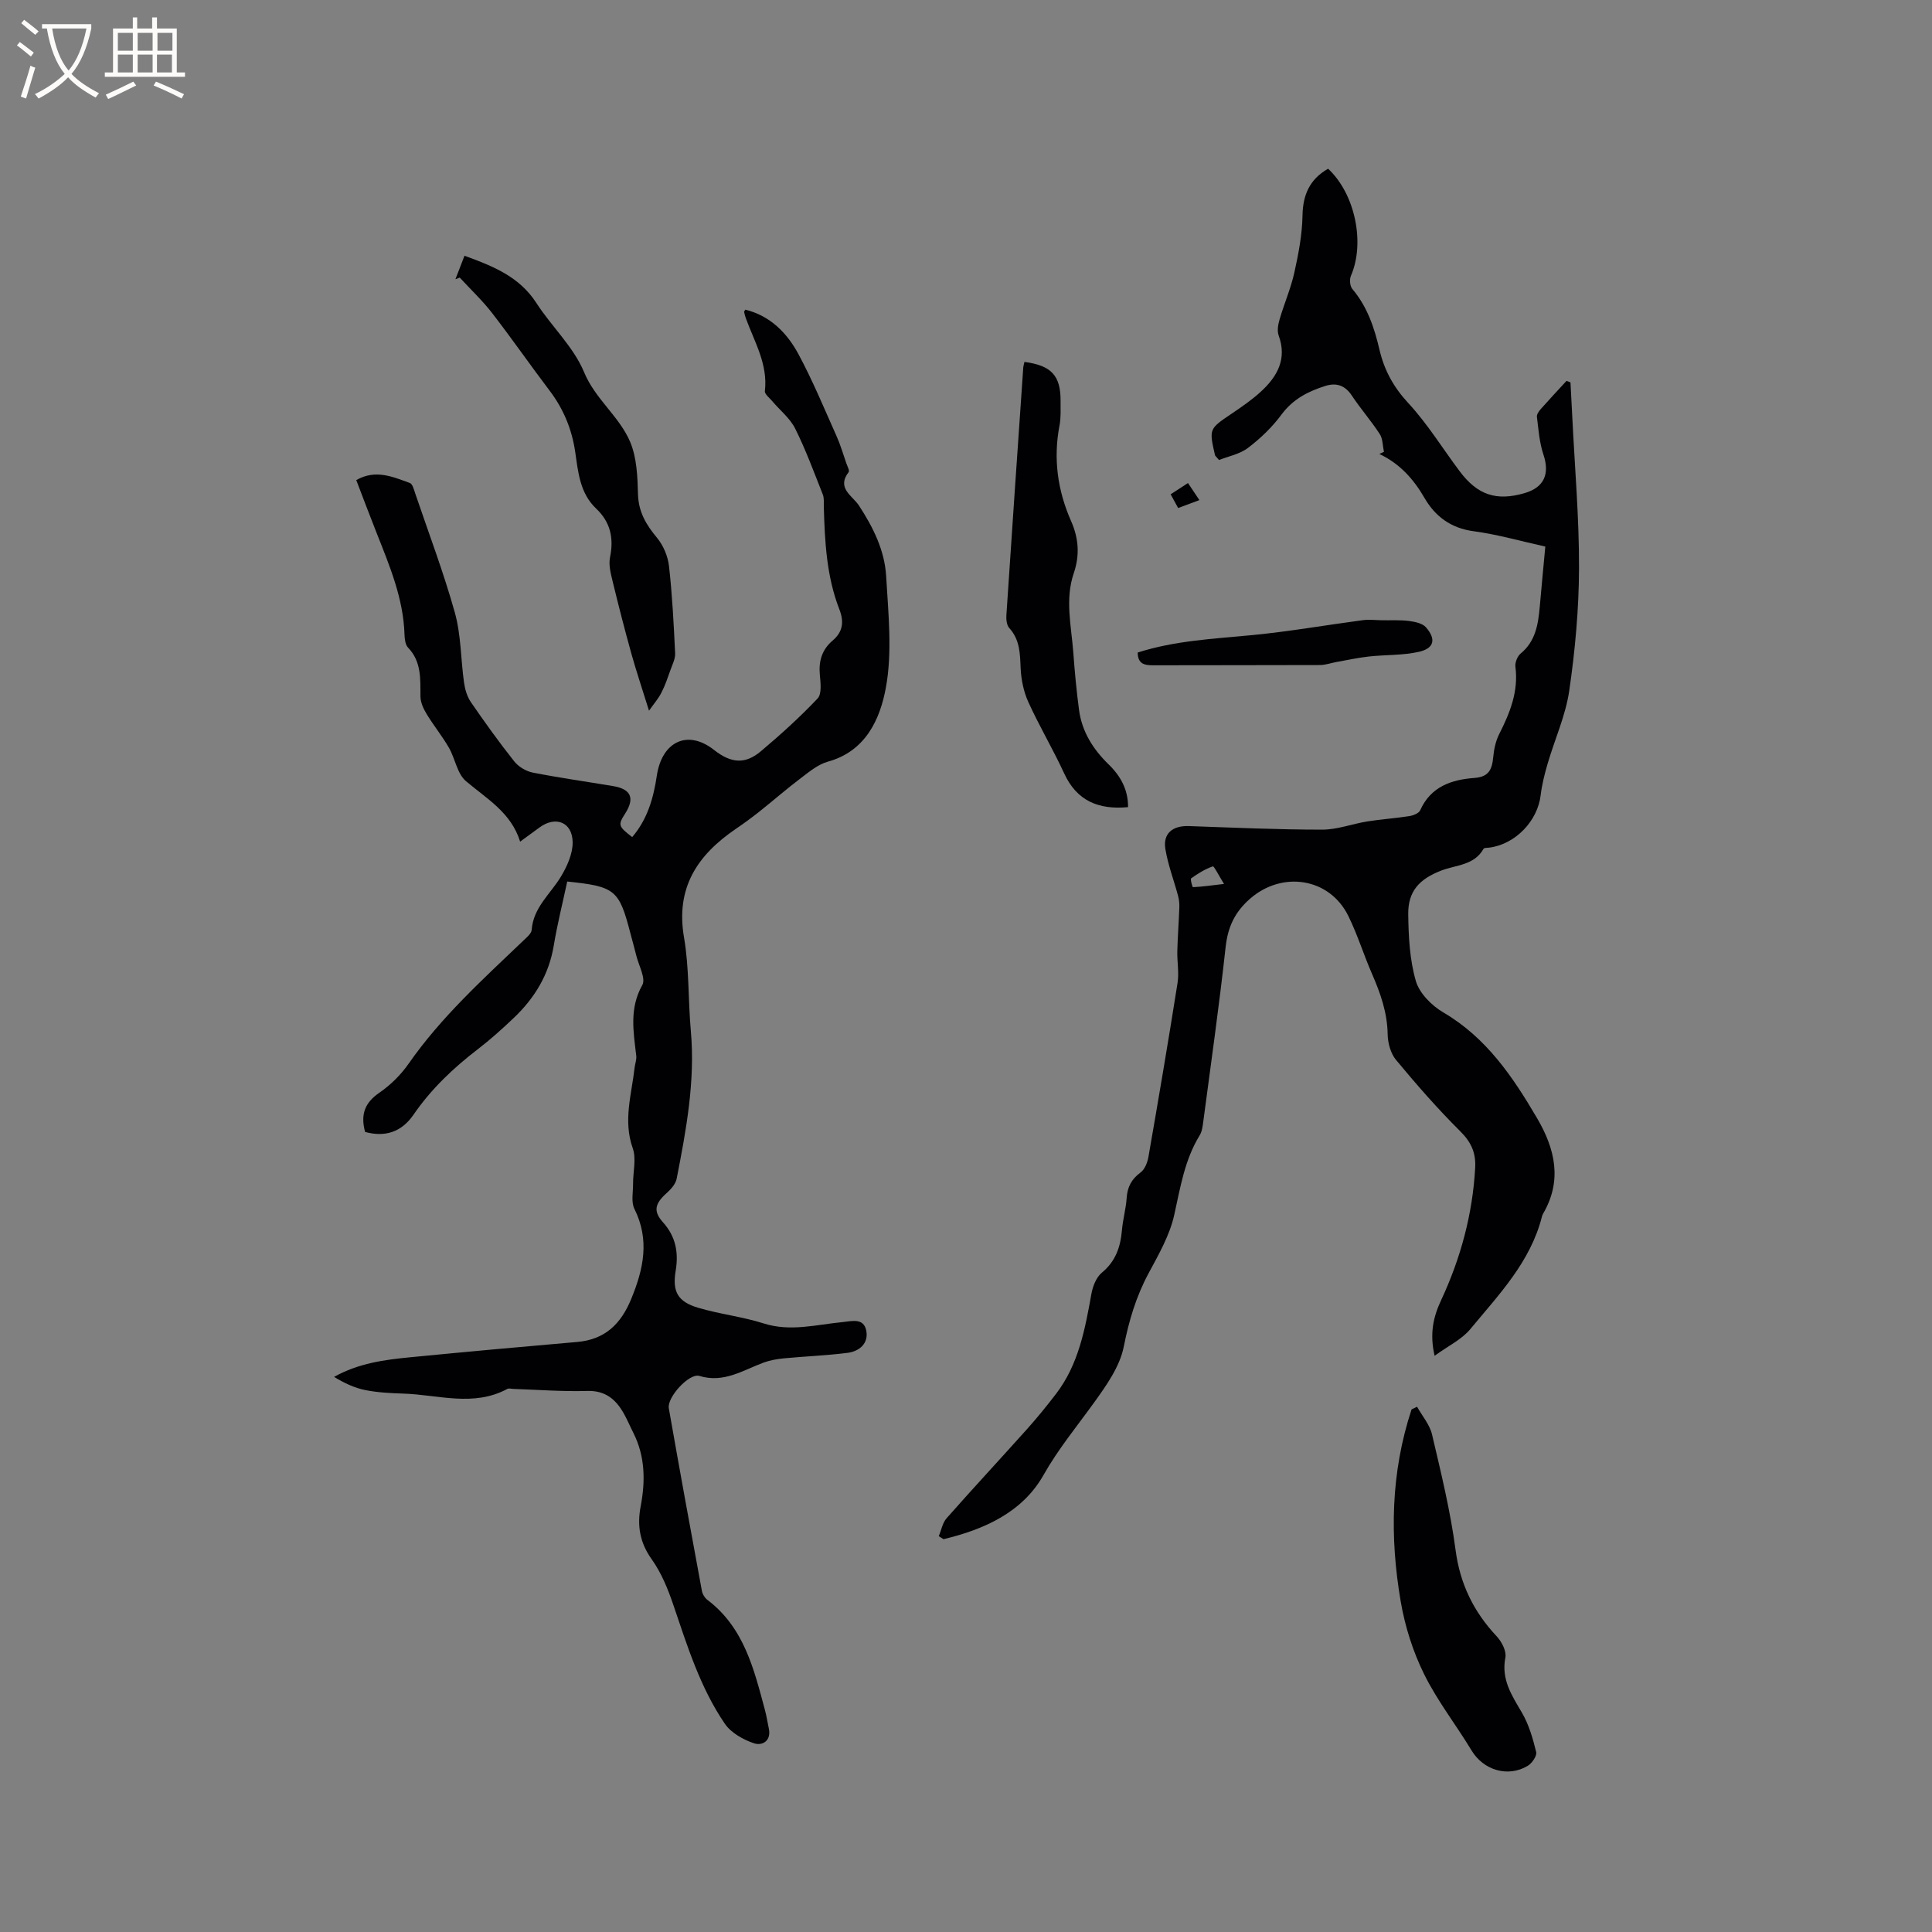 <svg enable-background="new 0 0 400 400" viewBox="0 0 400 400" xmlns="http://www.w3.org/2000/svg"><rect x="0" y="0" width="400" height="400" fill="#808080" stroke="none"/><g fill="#010103"><path d="m75.59 234.36c-.99-3.64-.04-6.06 2.93-8.11 2.32-1.59 4.46-3.7 6.07-6.01 6.73-9.66 15.38-17.48 23.81-25.54.67-.64 1.63-1.42 1.68-2.2.35-4.62 3.85-7.38 6.01-10.94 1.3-2.14 2.51-4.8 2.47-7.21-.07-4.18-3.57-5.48-6.89-3.01-1.19.88-2.38 1.75-3.98 2.91-1.87-6.03-6.91-8.87-11.22-12.52-1.82-1.54-2.23-4.67-3.53-6.93-1.39-2.41-3.17-4.59-4.61-6.97-.66-1.08-1.27-2.41-1.28-3.63-.03-3.61.24-7.19-2.57-10.13-.57-.59-.7-1.77-.73-2.69-.23-7.47-3.08-14.21-5.76-21-1.44-3.63-2.81-7.28-4.23-10.98 3.98-2.29 7.57-.68 11.1.6.56.2.85 1.39 1.11 2.17 2.79 8.22 5.88 16.35 8.21 24.7 1.29 4.63 1.21 9.63 1.89 14.44.2 1.4.63 2.9 1.41 4.04 2.88 4.19 5.85 8.33 9.01 12.31.88 1.1 2.44 2.03 3.83 2.3 5.5 1.08 11.07 1.86 16.61 2.79 3.73.62 4.54 2.5 2.5 5.69-1.51 2.36-1.44 2.63 1.46 4.87 3.15-3.67 4.41-8.08 5.1-12.73 1.05-7 6.33-9.66 11.86-5.3 3.65 2.87 6.54 2.9 9.68.26 4.09-3.44 8.07-7.05 11.74-10.92.9-.95.62-3.25.47-4.89-.27-2.86.45-5.25 2.63-7.09 2.18-1.85 2.4-3.93 1.4-6.51-2.65-6.83-3.01-14.03-3.21-21.24-.02-.84.09-1.77-.21-2.52-1.82-4.58-3.52-9.24-5.72-13.64-1.07-2.14-3.15-3.79-4.74-5.67-.57-.68-1.61-1.47-1.53-2.1.66-5.61-2.21-10.25-3.98-15.18-.14-.39-.23-.8-.32-1.21-.02-.07.09-.17.25-.46 5.15 1.27 8.62 4.8 10.99 9.19 2.95 5.48 5.34 11.27 7.89 16.97.82 1.83 1.38 3.77 2.04 5.67.21.6.7 1.49.48 1.79-2.58 3.35.8 4.91 2.12 6.93 2.95 4.51 5.34 9.31 5.64 14.66.44 7.68 1.31 15.61-.06 23.05-1.18 6.44-4.12 13.15-12 15.32-2.03.56-3.86 2.09-5.6 3.41-2.96 2.23-5.75 4.68-8.65 6.98-1.58 1.25-3.21 2.44-4.87 3.57-7.93 5.41-12.44 12.19-10.67 22.45 1.09 6.34.83 12.9 1.41 19.34.93 10.39-.96 20.49-2.93 30.58-.21 1.1-1.17 2.19-2.06 2.98-2.45 2.18-2.85 3.76-.77 6.07 2.65 2.95 3.25 6.28 2.62 10.04-.71 4.26.38 6.38 4.63 7.64 4.45 1.33 9.16 1.84 13.58 3.25 5.55 1.77 10.88.25 16.3-.27 1.95-.19 4.45-.96 4.96 1.82.48 2.62-1.46 4.23-3.87 4.54-4.37.56-8.8.72-13.19 1.14-1.42.14-2.88.39-4.21.88-4.29 1.59-8.23 4.3-13.3 2.76-2.09-.64-6.72 4.44-6.32 6.69 2.21 12.62 4.52 25.22 6.85 37.81.12.67.58 1.44 1.12 1.85 7.61 5.75 9.67 14.38 11.95 22.89.33 1.23.51 2.49.78 3.73.57 2.63-1.38 3.65-3.06 3.09-2.24-.75-4.74-2.16-6.03-4.03-5.12-7.5-7.79-16.14-10.69-24.67-1.11-3.27-2.47-6.6-4.45-9.38-2.49-3.49-3.06-6.99-2.29-11.02.99-5.2.93-10.34-1.54-15.21-.67-1.32-1.24-2.7-1.97-3.99-1.66-2.93-3.83-4.77-7.6-4.65-5.07.15-10.16-.25-15.25-.42-.42-.01-.93-.18-1.25 0-7.01 3.78-14.31 1.2-21.5.97-2.64-.09-5.32-.21-7.91-.73-2.24-.44-4.37-1.46-6.46-2.73 5.09-2.85 10.47-3.55 15.85-4.07 11.48-1.12 22.97-2.17 34.47-3.16 5.76-.5 9.05-3.7 11.19-8.89 2.56-6.22 3.87-12.23.67-18.66-.71-1.42-.27-3.43-.28-5.17-.02-2.48.71-5.2-.07-7.4-2.02-5.7-.24-11.1.38-16.61.09-.84.44-1.7.35-2.51-.57-4.96-1.48-9.8 1.25-14.65.77-1.36-.73-4.02-1.23-6.07-.37-1.54-.83-3.07-1.22-4.6-2.35-9.07-3.13-9.73-13.09-10.77-.94 4.4-2.05 8.8-2.79 13.26-1 6.03-3.97 10.89-8.3 15-2.38 2.26-4.83 4.47-7.44 6.47-5.08 3.9-9.65 8.24-13.3 13.55-2.45 3.57-5.84 4.7-10.02 3.57z"/><path d="m319.94 113.16c-4.96-1.09-9.86-2.51-14.87-3.18-4.69-.62-7.95-3.1-10.11-6.83-2.31-4-5.18-7.17-9.38-9.16.32-.15.64-.29.95-.44-.27-1.24-.22-2.68-.86-3.67-1.78-2.75-3.97-5.24-5.78-7.97-1.4-2.12-3.19-2.72-5.45-2.02-3.57 1.12-6.73 2.72-9.11 5.93-1.92 2.6-4.35 4.94-6.93 6.9-1.73 1.32-4.12 1.76-6.01 2.52-.59-.7-.8-.84-.84-1.01-1.25-5.47-1.22-5.43 3.46-8.59 2.1-1.42 4.22-2.88 6.08-4.59 3.37-3.12 5.42-6.74 3.64-11.6-.35-.97-.11-2.29.2-3.34.95-3.25 2.32-6.39 3.05-9.68.86-3.87 1.62-7.85 1.69-11.8.07-4.38 1.55-7.55 5.3-9.7 5.6 5.22 7.68 15.34 4.73 22.16-.33.75-.22 2.14.28 2.73 3.12 3.69 4.57 8.05 5.64 12.64.98 4.17 2.89 7.69 5.92 10.96 4.01 4.32 7.14 9.45 10.7 14.19 3.68 4.89 7.58 6.17 13.36 4.5 4.12-1.19 5.3-3.98 3.94-8.03-.83-2.47-1.01-5.17-1.34-7.78-.06-.5.41-1.17.8-1.61 1.75-1.98 3.55-3.9 5.34-5.84.27.11.54.22.81.32.12 2.35.25 4.7.37 7.05.51 10.47 1.43 20.95 1.4 31.42-.03 8.45-.8 16.96-2.02 25.33-.75 5.17-3.01 10.1-4.49 15.17-.62 2.12-1.17 4.3-1.43 6.48-.62 5.35-5.23 10.17-10.63 10.87-.42.05-1.07.01-1.2.25-1.93 3.44-5.71 3.32-8.75 4.5-4.49 1.74-6.9 4.22-6.84 9.05.06 4.64.3 9.43 1.58 13.83.74 2.54 3.3 5.1 5.71 6.51 8.9 5.22 14.35 13.3 19.37 21.85 3.75 6.39 5.28 12.93 1.25 19.82-.11.18-.17.39-.23.59-2.37 9.39-8.94 16.17-14.83 23.29-1.79 2.16-4.59 3.48-7.39 5.52-1.07-4.63-.25-8.09 1.34-11.49 4.06-8.71 6.53-17.82 7.06-27.45.17-3.07-.82-5.29-3.08-7.53-4.7-4.67-9.08-9.69-13.32-14.8-1.11-1.34-1.69-3.5-1.72-5.29-.07-4.47-1.48-8.48-3.23-12.49-1.74-3.97-3.01-8.16-4.93-12.04-3.9-7.9-13.7-9.35-20.34-3.53-3.17 2.78-4.59 5.86-5.05 10.01-1.32 12.11-3.05 24.17-4.64 36.24-.12.93-.26 1.96-.73 2.73-3.12 5.08-4 10.79-5.27 16.49-.94 4.23-3.24 8.22-5.33 12.11-2.58 4.81-4.05 9.79-5.12 15.17-.82 4.12-3.61 8.04-6.16 11.58-3.57 4.95-7.4 9.58-10.47 15.01-4.35 7.69-12.27 11.24-20.68 13.25-.33-.21-.66-.41-.99-.62.53-1.25.77-2.75 1.63-3.72 5.47-6.2 11.1-12.26 16.62-18.42 2.11-2.36 4.12-4.83 6.04-7.34 4.67-6.1 6-13.39 7.32-20.71.28-1.56 1-3.41 2.15-4.36 2.88-2.37 3.87-5.35 4.17-8.84.19-2.21.82-4.39.97-6.6.15-2.29.99-3.92 2.88-5.31.87-.64 1.43-2.07 1.63-3.22 2.09-12 4.13-24 6.03-36.03.34-2.15-.11-4.41-.05-6.62.08-3.01.31-6.02.42-9.03.03-.79-.06-1.61-.26-2.37-.87-3.24-2.09-6.41-2.63-9.69-.54-3.24 1.5-4.88 4.88-4.76 9.2.32 18.4.74 27.6.74 3.11 0 6.2-1.2 9.32-1.7 2.88-.46 5.81-.65 8.69-1.1.82-.13 1.98-.58 2.26-1.2 2.2-4.94 6.51-6.36 11.28-6.71 2.93-.22 3.6-1.77 3.84-4.25.15-1.64.51-3.38 1.25-4.84 2.23-4.4 4.01-8.82 3.35-13.92-.11-.87.4-2.18 1.08-2.74 3.1-2.55 3.63-6.04 3.96-9.67.36-4.1.75-8.19 1.15-12.48zm-66.52 69.85c-1.1-1.76-2.06-3.72-2.31-3.64-1.6.55-3.1 1.49-4.49 2.48-.22.16.26 1.84.36 1.83 1.85-.09 3.7-.34 6.44-.67z"/><path d="m212.1 74.93c5.59.74 7.51 2.85 7.48 8.09-.01 1.69.1 3.43-.22 5.07-1.32 6.88-.4 13.46 2.4 19.8 1.57 3.55 1.82 7.06.56 10.76-1.86 5.43-.52 10.92-.11 16.38.3 4.01.66 8.03 1.2 12.01.61 4.47 2.91 8.1 6.11 11.21 2.5 2.43 4.07 5.28 4.03 8.86-6.14.57-10.62-1.3-13.24-7.02-2.3-4.99-5.13-9.73-7.4-14.73-.98-2.15-1.49-4.66-1.6-7.04-.13-3.01-.14-5.85-2.34-8.28-.54-.59-.67-1.77-.61-2.65 1.13-17.12 2.32-34.24 3.5-51.36.03-.31.14-.61.24-1.1z"/><path d="m293.39 291.25c1.06 1.91 2.62 3.71 3.1 5.75 1.86 7.92 3.81 15.86 4.87 23.91.93 7.06 3.75 12.8 8.53 17.89 1.03 1.1 2.04 3.06 1.78 4.38-.89 4.56 1.34 7.84 3.44 11.43 1.43 2.46 2.26 5.34 2.94 8.13.19.8-.88 2.35-1.77 2.87-4.13 2.45-9.16.86-11.6-3.18-3.22-5.33-7.12-10.3-9.85-15.85-2.3-4.66-3.94-9.84-4.82-14.97-2.3-13.39-2.07-26.76 2.24-39.81.38-.19.76-.37 1.14-.55z"/><path d="m134.37 147.14c-1.44-4.64-2.64-8.18-3.64-11.77-1.39-4.99-2.68-10.01-3.9-15.05-.39-1.61-.85-3.39-.53-4.94.81-3.96.1-7.27-2.88-10.09-3.34-3.16-3.72-7.5-4.32-11.67-.69-4.73-2.42-8.93-5.31-12.74-4.03-5.32-7.84-10.81-11.92-16.09-2.02-2.6-4.45-4.89-6.69-7.32-.3.11-.6.22-.89.34.59-1.52 1.18-3.04 1.88-4.86 5.89 2.15 11.34 4.3 14.88 9.78 3.15 4.88 7.7 9.08 9.87 14.31 2.33 5.62 7.28 9.14 9.53 14.41 1.4 3.28 1.54 7.23 1.64 10.89.11 3.68 1.7 6.31 3.94 9.01 1.31 1.58 2.25 3.82 2.48 5.86.68 6 .98 12.04 1.27 18.07.05 1.12-.57 2.3-.96 3.41-.56 1.57-1.09 3.17-1.85 4.65-.63 1.27-1.58 2.35-2.6 3.8z"/><path d="m235.55 135.1c7.74-2.48 15.75-2.84 23.73-3.61 7.66-.74 15.25-2.08 22.88-3.09 1.31-.17 2.66 0 3.99.02 1.87.03 3.75-.09 5.59.15 1.22.16 2.77.48 3.49 1.31 2.14 2.46 1.71 4.35-1.45 5.07-3.35.76-6.9.59-10.34.97-2.26.25-4.49.74-6.74 1.14-1.13.2-2.25.62-3.38.63-11.55.05-23.09.01-34.64.05-1.77 0-3.11-.3-3.13-2.64z"/><path d="m242.37 102.34c1.21-.79 2.26-1.47 3.59-2.33.74 1.11 1.42 2.12 2.36 3.53-1.5.56-2.82 1.05-4.4 1.64-.51-.94-.99-1.81-1.55-2.84z"/></g><path d="m6.4 11.7c-1-.8-1.9-1.6-2.9-2.3l.6-.7c.9.7 1.9 1.4 2.9 2.2zm-2.1 8.3c.7-2.1 1.4-4.2 2-6.4.2.1.6.3 1 .4-.7 2.3-1.3 4.4-1.9 6.4zm3-12.8c-1.1-.9-2.1-1.7-2.9-2.4l.6-.7c1 .8 2 1.5 3 2.4zm1.4-1.3v-.9h10.2v.9c-.9 4.2-2.3 7.3-4.1 9.4 1.3 1.4 3.2 2.7 5.7 4-.2.2-.4.5-.7.9-2.5-1.4-4.4-2.7-5.7-4.2-1.4 1.5-3.5 3-6.1 4.4 0 0 0 0-.1-.1-.3-.4-.5-.7-.7-.8 2.7-1.3 4.7-2.8 6.2-4.2-1.8-2.2-3-5.3-3.7-9.4zm9.2 0h-7.1c.6 3.8 1.7 6.7 3.4 8.7 1.7-2 2.9-4.8 3.7-8.7z" fill="#fcfbfa"/><path d="m31.6 3.6h.9v2.3h4.1v9.1h1.7v.9h-16.6v-.9h1.7v-9.1h4.1v-2.3h.9v2.3h3.1v-2.3zm-4 13.3.6.8c-1.9.9-3.8 1.9-5.8 2.8-.2-.3-.3-.6-.5-.9 2-.9 3.9-1.8 5.7-2.7zm-3.2-10.1v3.7h3.1v-3.7zm0 4.5v3.7h3.1v-3.7zm4.1-4.5v3.7h3.1v-3.7zm0 4.5v3.7h3.1v-3.7zm9.1 9.1c-2.1-1.1-4.1-2-5.8-2.7l.5-.8c2.2.9 4.1 1.8 5.8 2.6zm-1.9-13.6h-3.1v3.7h3.1zm-3.2 4.5v3.7h3.1v-3.7z" fill="#fcfbfa"/></svg>